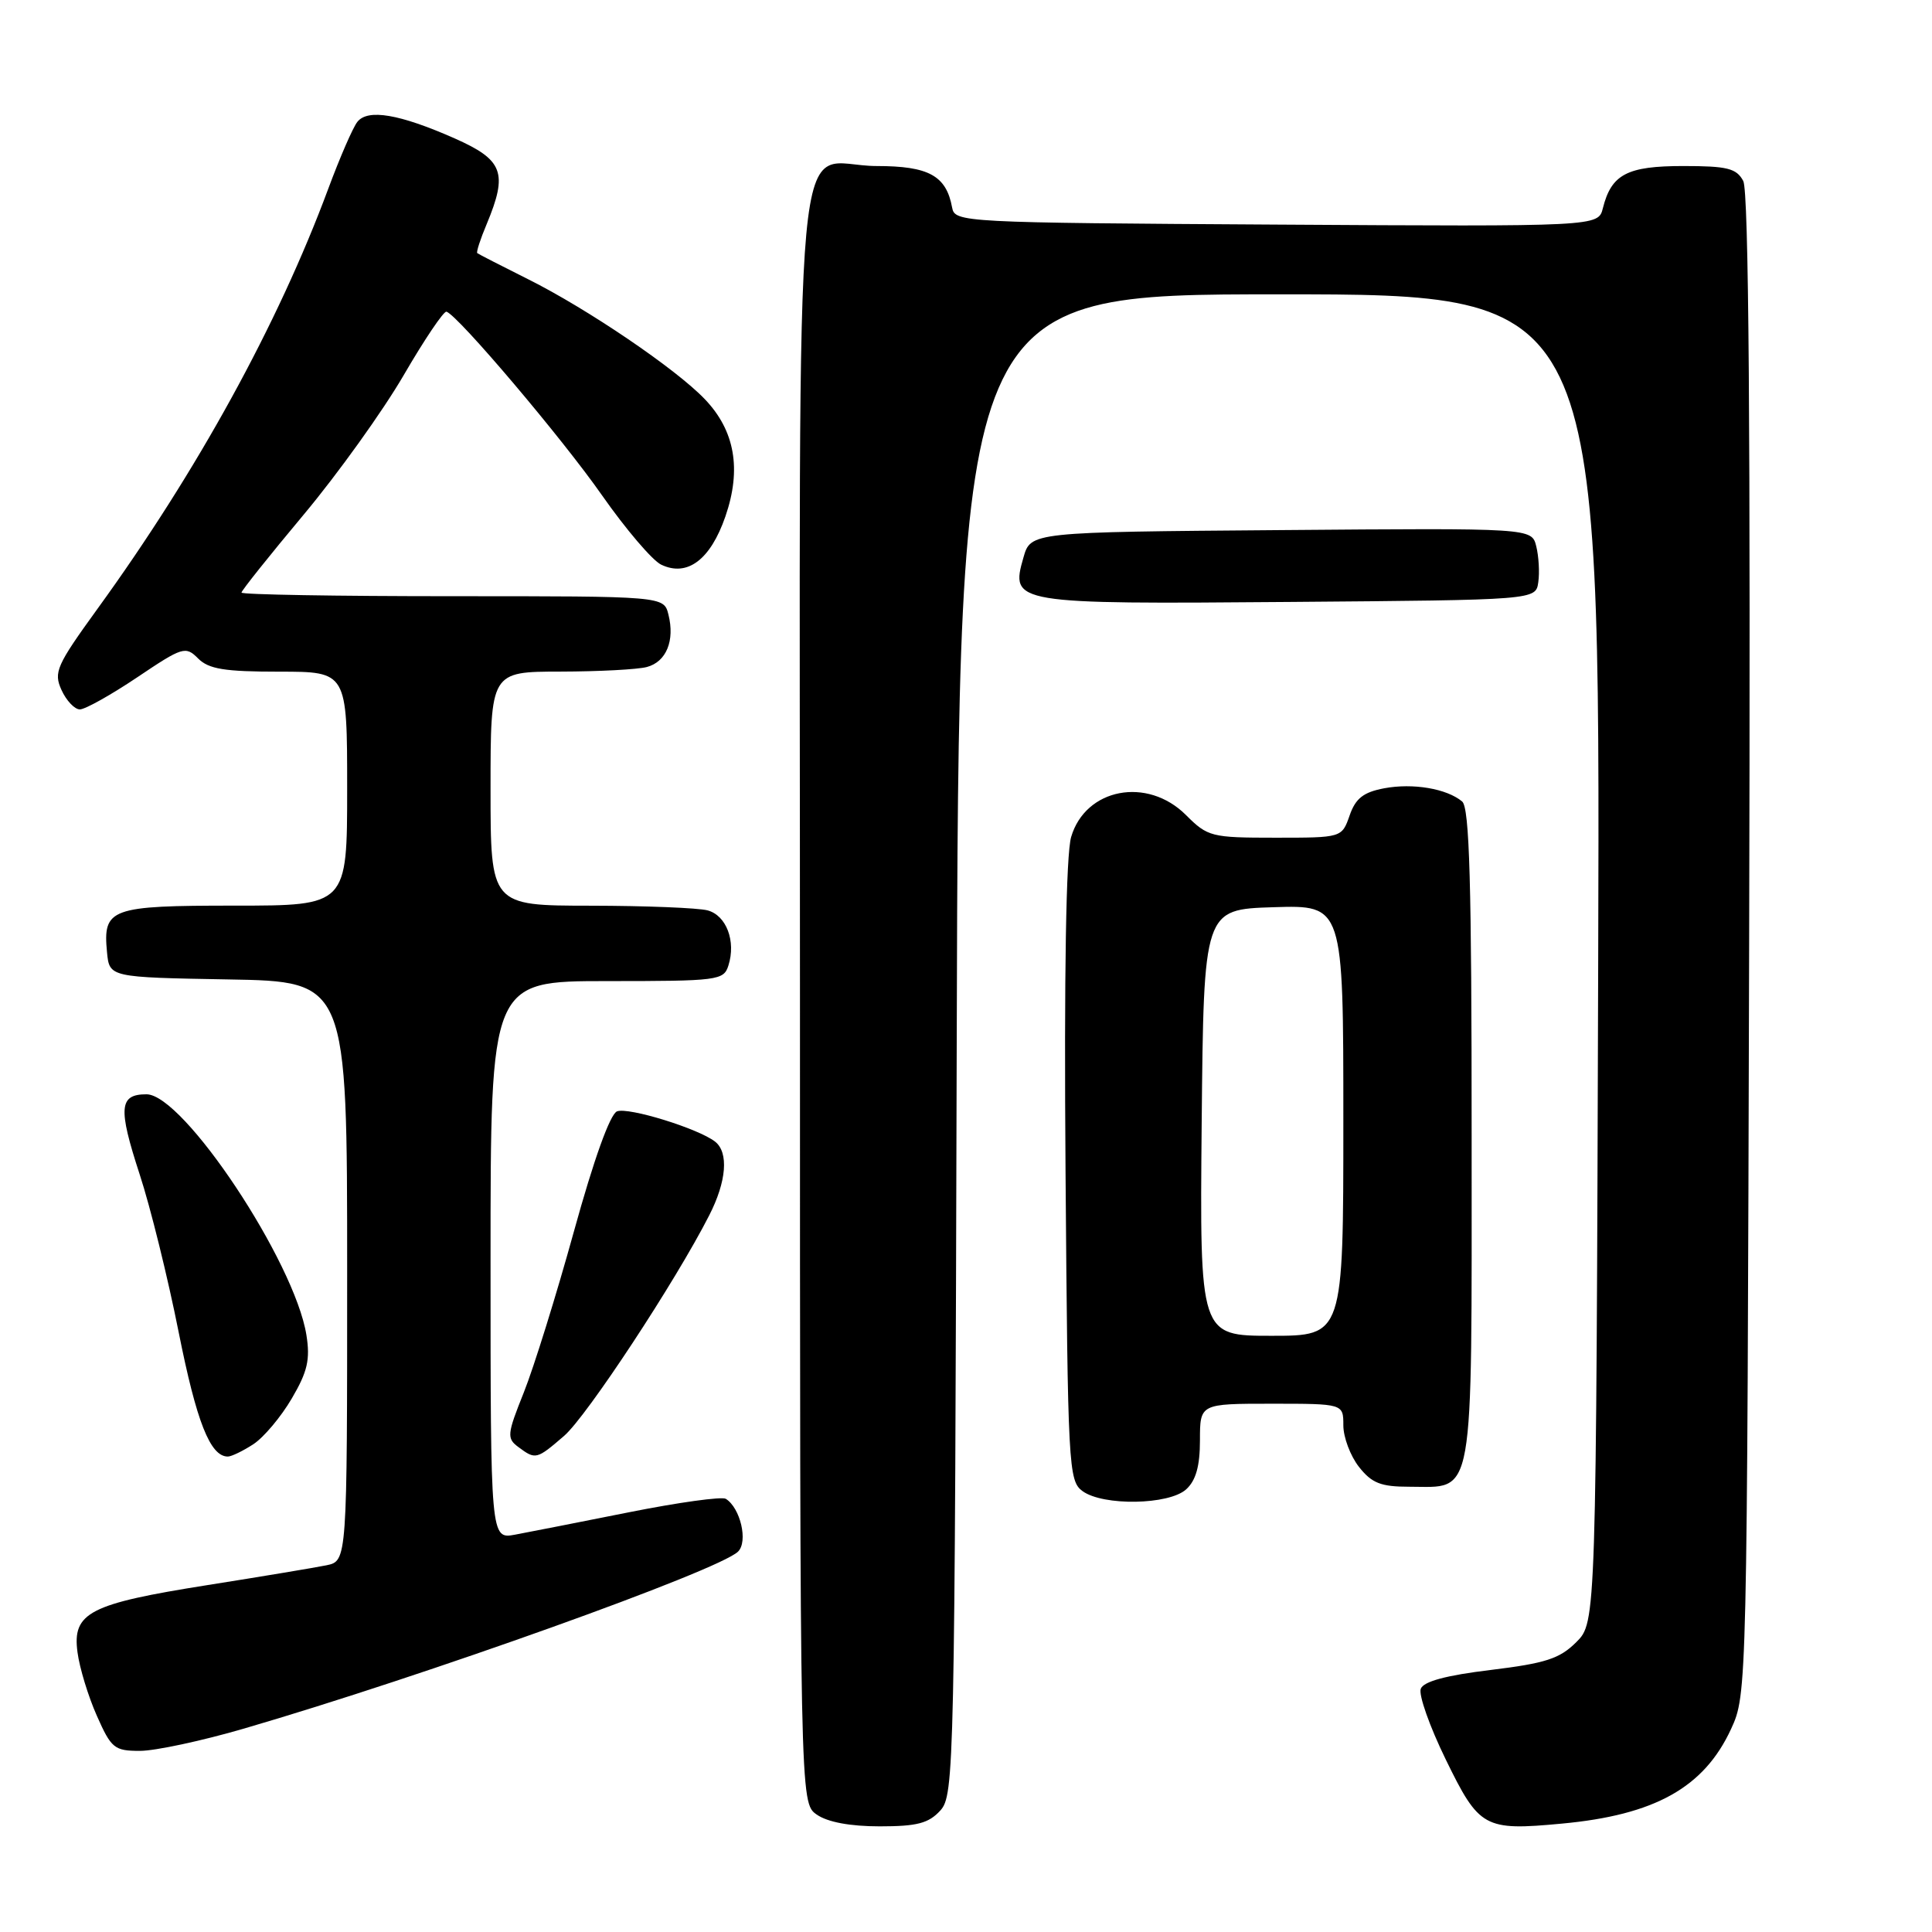 <?xml version="1.0" encoding="UTF-8" standalone="no"?>
<!DOCTYPE svg PUBLIC "-//W3C//DTD SVG 1.1//EN" "http://www.w3.org/Graphics/SVG/1.1/DTD/svg11.dtd" >
<svg xmlns="http://www.w3.org/2000/svg" xmlns:xlink="http://www.w3.org/1999/xlink" version="1.1" viewBox="0 0 256 256">
 <g >
 <path fill="currentColor"
d=" M 124.60 239.90 C 126.44 237.86 126.51 234.53 126.77 138.40 C 127.04 39.00 127.04 39.00 169.53 39.00 C 212.03 39.00 212.03 39.00 211.77 126.98 C 211.50 214.96 211.50 214.96 208.87 217.59 C 206.66 219.79 204.81 220.39 197.52 221.28 C 191.62 221.99 188.63 222.80 188.26 223.77 C 187.95 224.57 189.44 228.78 191.57 233.14 C 196.00 242.22 196.67 242.60 206.93 241.64 C 219.27 240.50 225.79 236.86 229.37 229.11 C 231.49 224.52 231.50 224.14 231.77 125.23 C 231.96 56.79 231.72 25.34 230.99 23.98 C 230.09 22.30 228.88 22.00 223.04 22.00 C 215.60 22.00 213.52 23.09 212.39 27.58 C 211.78 30.02 211.78 30.02 169.15 29.76 C 127.42 29.51 126.52 29.46 126.16 27.50 C 125.39 23.28 123.06 22.00 116.17 22.00 C 104.84 22.00 106.00 9.49 106.00 132.10 C 106.00 238.89 106.00 238.89 108.22 240.44 C 109.65 241.44 112.64 242.00 116.57 242.00 C 121.52 242.00 123.05 241.60 124.60 239.90 Z  M 32.35 229.04 C 56.27 222.06 95.22 208.11 97.79 205.60 C 99.15 204.28 98.11 199.81 96.17 198.60 C 95.64 198.28 89.88 199.08 83.36 200.38 C 76.84 201.68 70.04 203.02 68.25 203.35 C 65.00 203.95 65.00 203.95 65.00 166.97 C 65.00 130.00 65.00 130.00 80.43 130.00 C 95.17 130.00 95.90 129.91 96.52 127.93 C 97.54 124.71 96.25 121.30 93.76 120.63 C 92.52 120.30 85.54 120.02 78.25 120.01 C 65.00 120.00 65.00 120.00 65.00 104.50 C 65.00 89.00 65.00 89.00 74.25 88.99 C 79.34 88.98 84.50 88.71 85.72 88.38 C 88.29 87.69 89.44 84.89 88.57 81.43 C 87.96 79.00 87.96 79.00 59.98 79.00 C 44.59 79.00 32.00 78.79 32.00 78.52 C 32.00 78.26 35.71 73.61 40.25 68.18 C 44.79 62.75 50.75 54.43 53.50 49.70 C 56.25 44.97 58.80 41.19 59.16 41.30 C 60.67 41.76 74.50 58.08 79.79 65.66 C 82.93 70.14 86.45 74.27 87.61 74.82 C 91.07 76.48 94.14 74.17 96.12 68.43 C 98.28 62.17 97.38 57.05 93.38 52.88 C 89.55 48.87 77.81 40.91 70.00 37.01 C 66.42 35.22 63.38 33.66 63.24 33.54 C 63.09 33.41 63.65 31.68 64.49 29.69 C 67.32 22.89 66.69 21.20 60.25 18.34 C 52.94 15.11 48.73 14.39 47.35 16.15 C 46.76 16.89 45.03 20.88 43.50 25.00 C 36.83 42.97 26.13 62.45 12.91 80.68 C 7.48 88.18 7.08 89.08 8.15 91.43 C 8.79 92.84 9.89 94.00 10.58 94.00 C 11.28 94.00 14.69 92.09 18.18 89.75 C 24.20 85.70 24.59 85.58 26.25 87.25 C 27.66 88.66 29.76 89.00 37.00 89.00 C 46.00 89.00 46.00 89.00 46.00 104.50 C 46.00 120.00 46.00 120.00 31.12 120.00 C 14.59 120.00 13.62 120.35 14.18 126.18 C 14.50 129.50 14.50 129.50 30.25 129.78 C 46.00 130.05 46.00 130.05 46.00 168.45 C 46.00 206.84 46.00 206.84 43.25 207.41 C 41.74 207.72 34.66 208.90 27.51 210.03 C 11.84 212.51 9.56 213.68 10.27 218.94 C 10.54 221.00 11.69 224.78 12.83 227.34 C 14.74 231.66 15.15 232.00 18.54 232.00 C 20.56 232.00 26.77 230.67 32.35 229.04 Z  M 157.17 197.35 C 158.46 196.18 159.00 194.27 159.00 190.85 C 159.00 186.00 159.00 186.00 168.50 186.00 C 178.00 186.00 178.00 186.00 178.00 188.87 C 178.00 190.44 178.93 192.92 180.07 194.37 C 181.77 196.53 182.97 197.00 186.74 197.00 C 195.47 197.00 195.00 199.63 195.00 150.47 C 195.00 117.01 194.72 107.01 193.74 106.20 C 191.69 104.49 187.22 103.74 183.42 104.45 C 180.66 104.97 179.62 105.78 178.83 108.06 C 177.80 111.00 177.80 111.00 168.98 111.00 C 160.51 111.00 160.03 110.88 157.15 108.00 C 152.02 102.87 143.83 104.44 141.93 110.91 C 141.26 113.24 140.99 128.90 141.19 155.33 C 141.49 194.41 141.58 196.22 143.44 197.58 C 146.17 199.57 154.88 199.42 157.17 197.35 Z  M 33.58 191.36 C 34.95 190.46 37.24 187.74 38.66 185.31 C 40.75 181.75 41.12 180.15 40.60 176.89 C 39.04 167.17 24.31 145.00 19.41 145.00 C 15.78 145.00 15.63 146.79 18.50 155.59 C 19.93 159.94 22.25 169.35 23.67 176.50 C 26.04 188.40 27.85 193.00 30.19 193.00 C 30.67 193.00 32.20 192.26 33.58 191.36 Z  M 74.76 190.25 C 77.75 187.66 89.52 169.79 93.97 161.05 C 96.28 156.54 96.58 152.70 94.75 151.27 C 92.51 149.53 83.28 146.68 81.76 147.26 C 80.84 147.62 78.69 153.60 76.05 163.16 C 73.72 171.60 70.73 181.20 69.41 184.50 C 67.18 190.07 67.13 190.59 68.70 191.75 C 70.97 193.44 71.11 193.40 74.76 190.25 Z  M 203.83 77.15 C 204.02 75.85 203.89 73.71 203.56 72.38 C 202.96 69.97 202.96 69.97 169.76 70.24 C 136.57 70.50 136.57 70.50 135.61 73.88 C 133.85 79.99 134.27 80.06 170.96 79.76 C 203.50 79.50 203.50 79.50 203.83 77.15 Z  M 159.23 148.75 C 159.50 120.50 159.50 120.50 168.75 120.21 C 178.00 119.92 178.00 119.92 178.00 148.46 C 178.00 177.00 178.00 177.00 168.48 177.00 C 158.97 177.00 158.97 177.00 159.23 148.75 Z "/>
</g>
</svg>